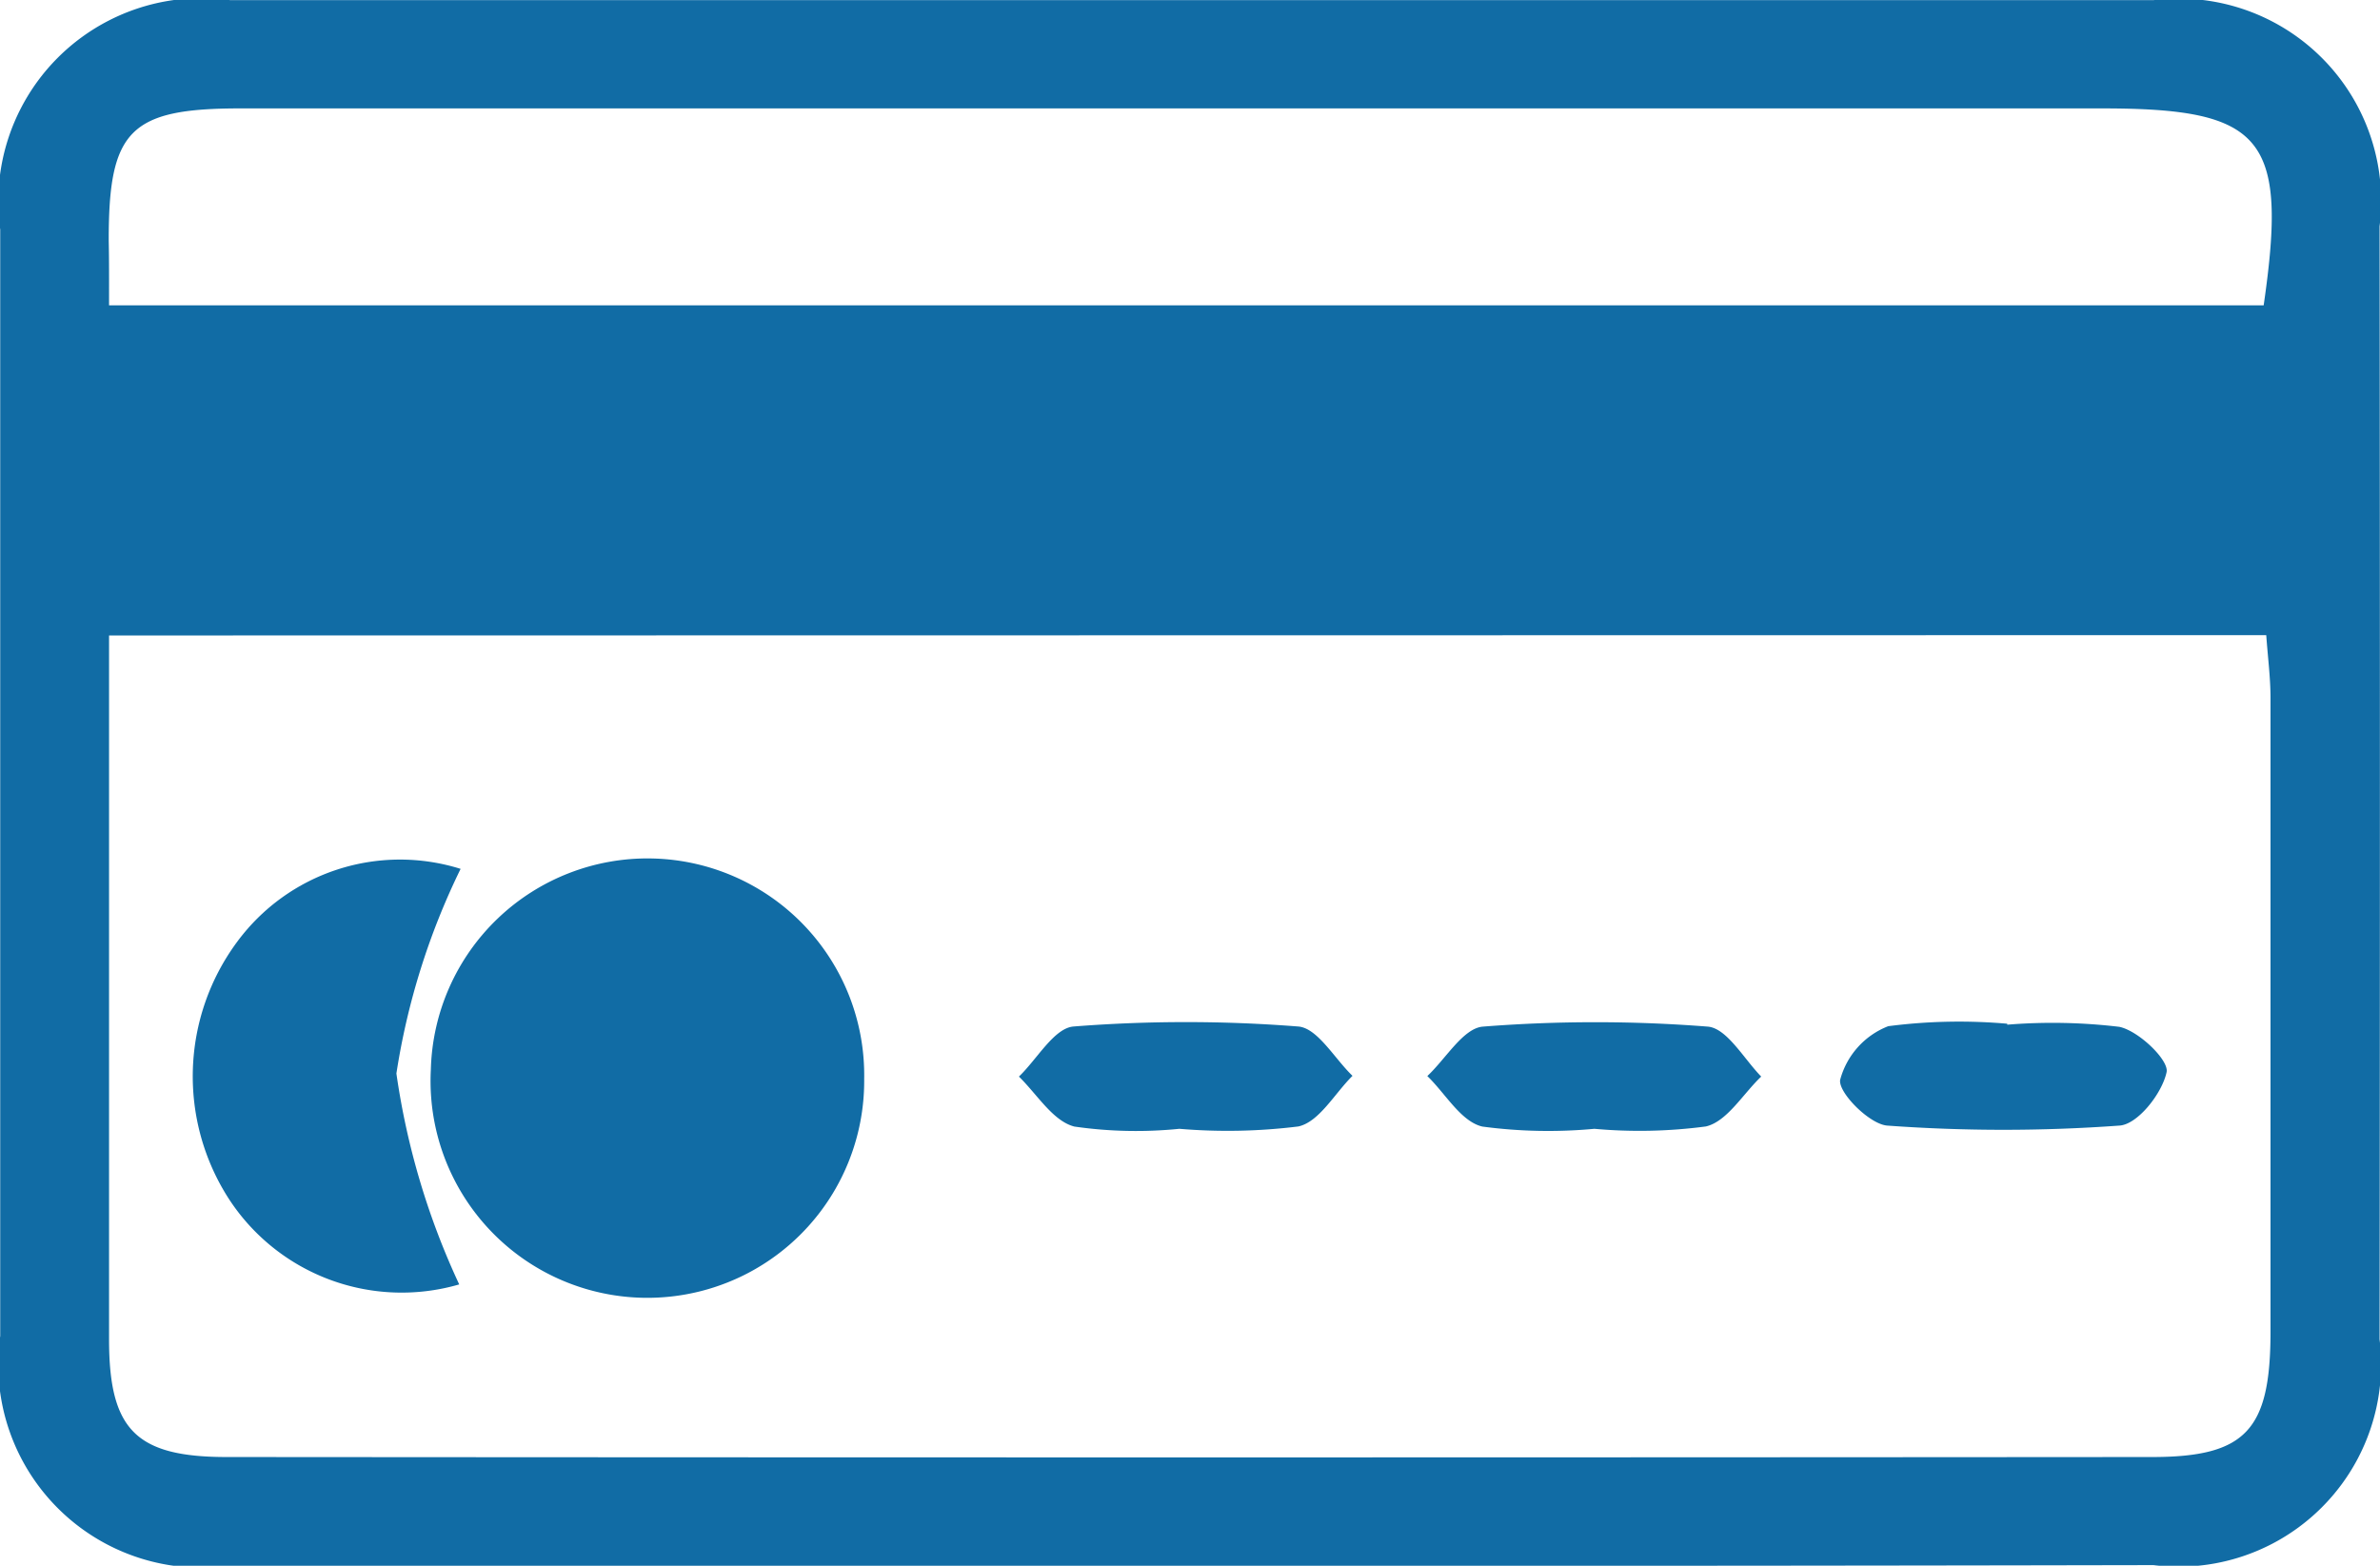 <svg xmlns="http://www.w3.org/2000/svg" width="22.239" height="14.631" viewBox="0 0 22.239 14.631">
  <g id="Group_545" data-name="Group 545" transform="translate(-753.137 -1610.996)">
    <path id="Path_1045" data-name="Path 1045" d="M764.238,1625.627q-4.478,0-8.956,0a1.9,1.9,0,0,1-2.143-2.147q0-5.169,0-10.339a1.9,1.9,0,0,1,2.146-2.144q8.989,0,17.977,0a1.892,1.892,0,0,1,2.11,2.114q.006,5.2,0,10.4a1.892,1.892,0,0,1-2.113,2.11Q768.749,1625.63,764.238,1625.627Zm-10.082-8.693c0,2.236,0,4.406,0,6.577,0,.845.25,1.1,1.1,1.1q8.995.007,17.989,0c.877,0,1.106-.252,1.108-1.161q0-2.965,0-5.931c0-.189-.025-.379-.04-.588Zm0-3.085h20.133c.228-1.569,0-1.84-1.509-1.84q-8.7,0-17.4,0c-1.033,0-1.23.206-1.227,1.243C754.157,1613.427,754.156,1613.6,754.156,1613.848Z" transform="translate(0 0)" fill="#116ca5"/>
    <path id="Path_1046" data-name="Path 1046" d="M787.729,1673.935a2.026,2.026,0,1,1-4.049-.088,2.025,2.025,0,0,1,4.049.088Z" transform="translate(-26.517 -52.858)" fill="#116ca5"/>
    <path id="Path_1047" data-name="Path 1047" d="M769.295,1675.9a1.926,1.926,0,0,1-2.153-.8,2.112,2.112,0,0,1,.077-2.4,1.891,1.891,0,0,1,2.089-.683,6.654,6.654,0,0,0-.6,1.912A7,7,0,0,0,769.295,1675.9Z" transform="translate(-11.867 -52.902)" fill="#116ca5"/>
    <path id="Path_1048" data-name="Path 1048" d="M885.15,1683.493a5.248,5.248,0,0,1,1.047.02c.18.037.465.311.442.423-.042.2-.272.492-.443.5a14.946,14.946,0,0,1-2.166,0c-.167-.011-.464-.312-.441-.429a.744.744,0,0,1,.449-.5,5.157,5.157,0,0,1,1.112-.023Z" transform="translate(-113.257 -62.922)" fill="#116ca5"/>
    <path id="Path_1049" data-name="Path 1049" d="M826.874,1684.462a4.028,4.028,0,0,1-.981-.021c-.2-.051-.347-.3-.518-.467.17-.163.329-.453.51-.468a13.418,13.418,0,0,1,2.1,0c.18.014.339.3.507.461-.167.165-.312.431-.506.473A5.363,5.363,0,0,1,826.874,1684.462Z" transform="translate(-62.717 -62.918)" fill="#116ca5"/>
    <path id="Path_1050" data-name="Path 1050" d="M855.886,1684.466a4.637,4.637,0,0,1-1.047-.021c-.2-.047-.344-.308-.514-.472.173-.161.336-.448.52-.462a13.426,13.426,0,0,1,2.1,0c.179.014.337.3.5.467-.171.162-.319.42-.517.466A4.7,4.7,0,0,1,855.886,1684.466Z" transform="translate(-87.851 -62.922)" fill="#116ca5"/>
  </g>
</svg>